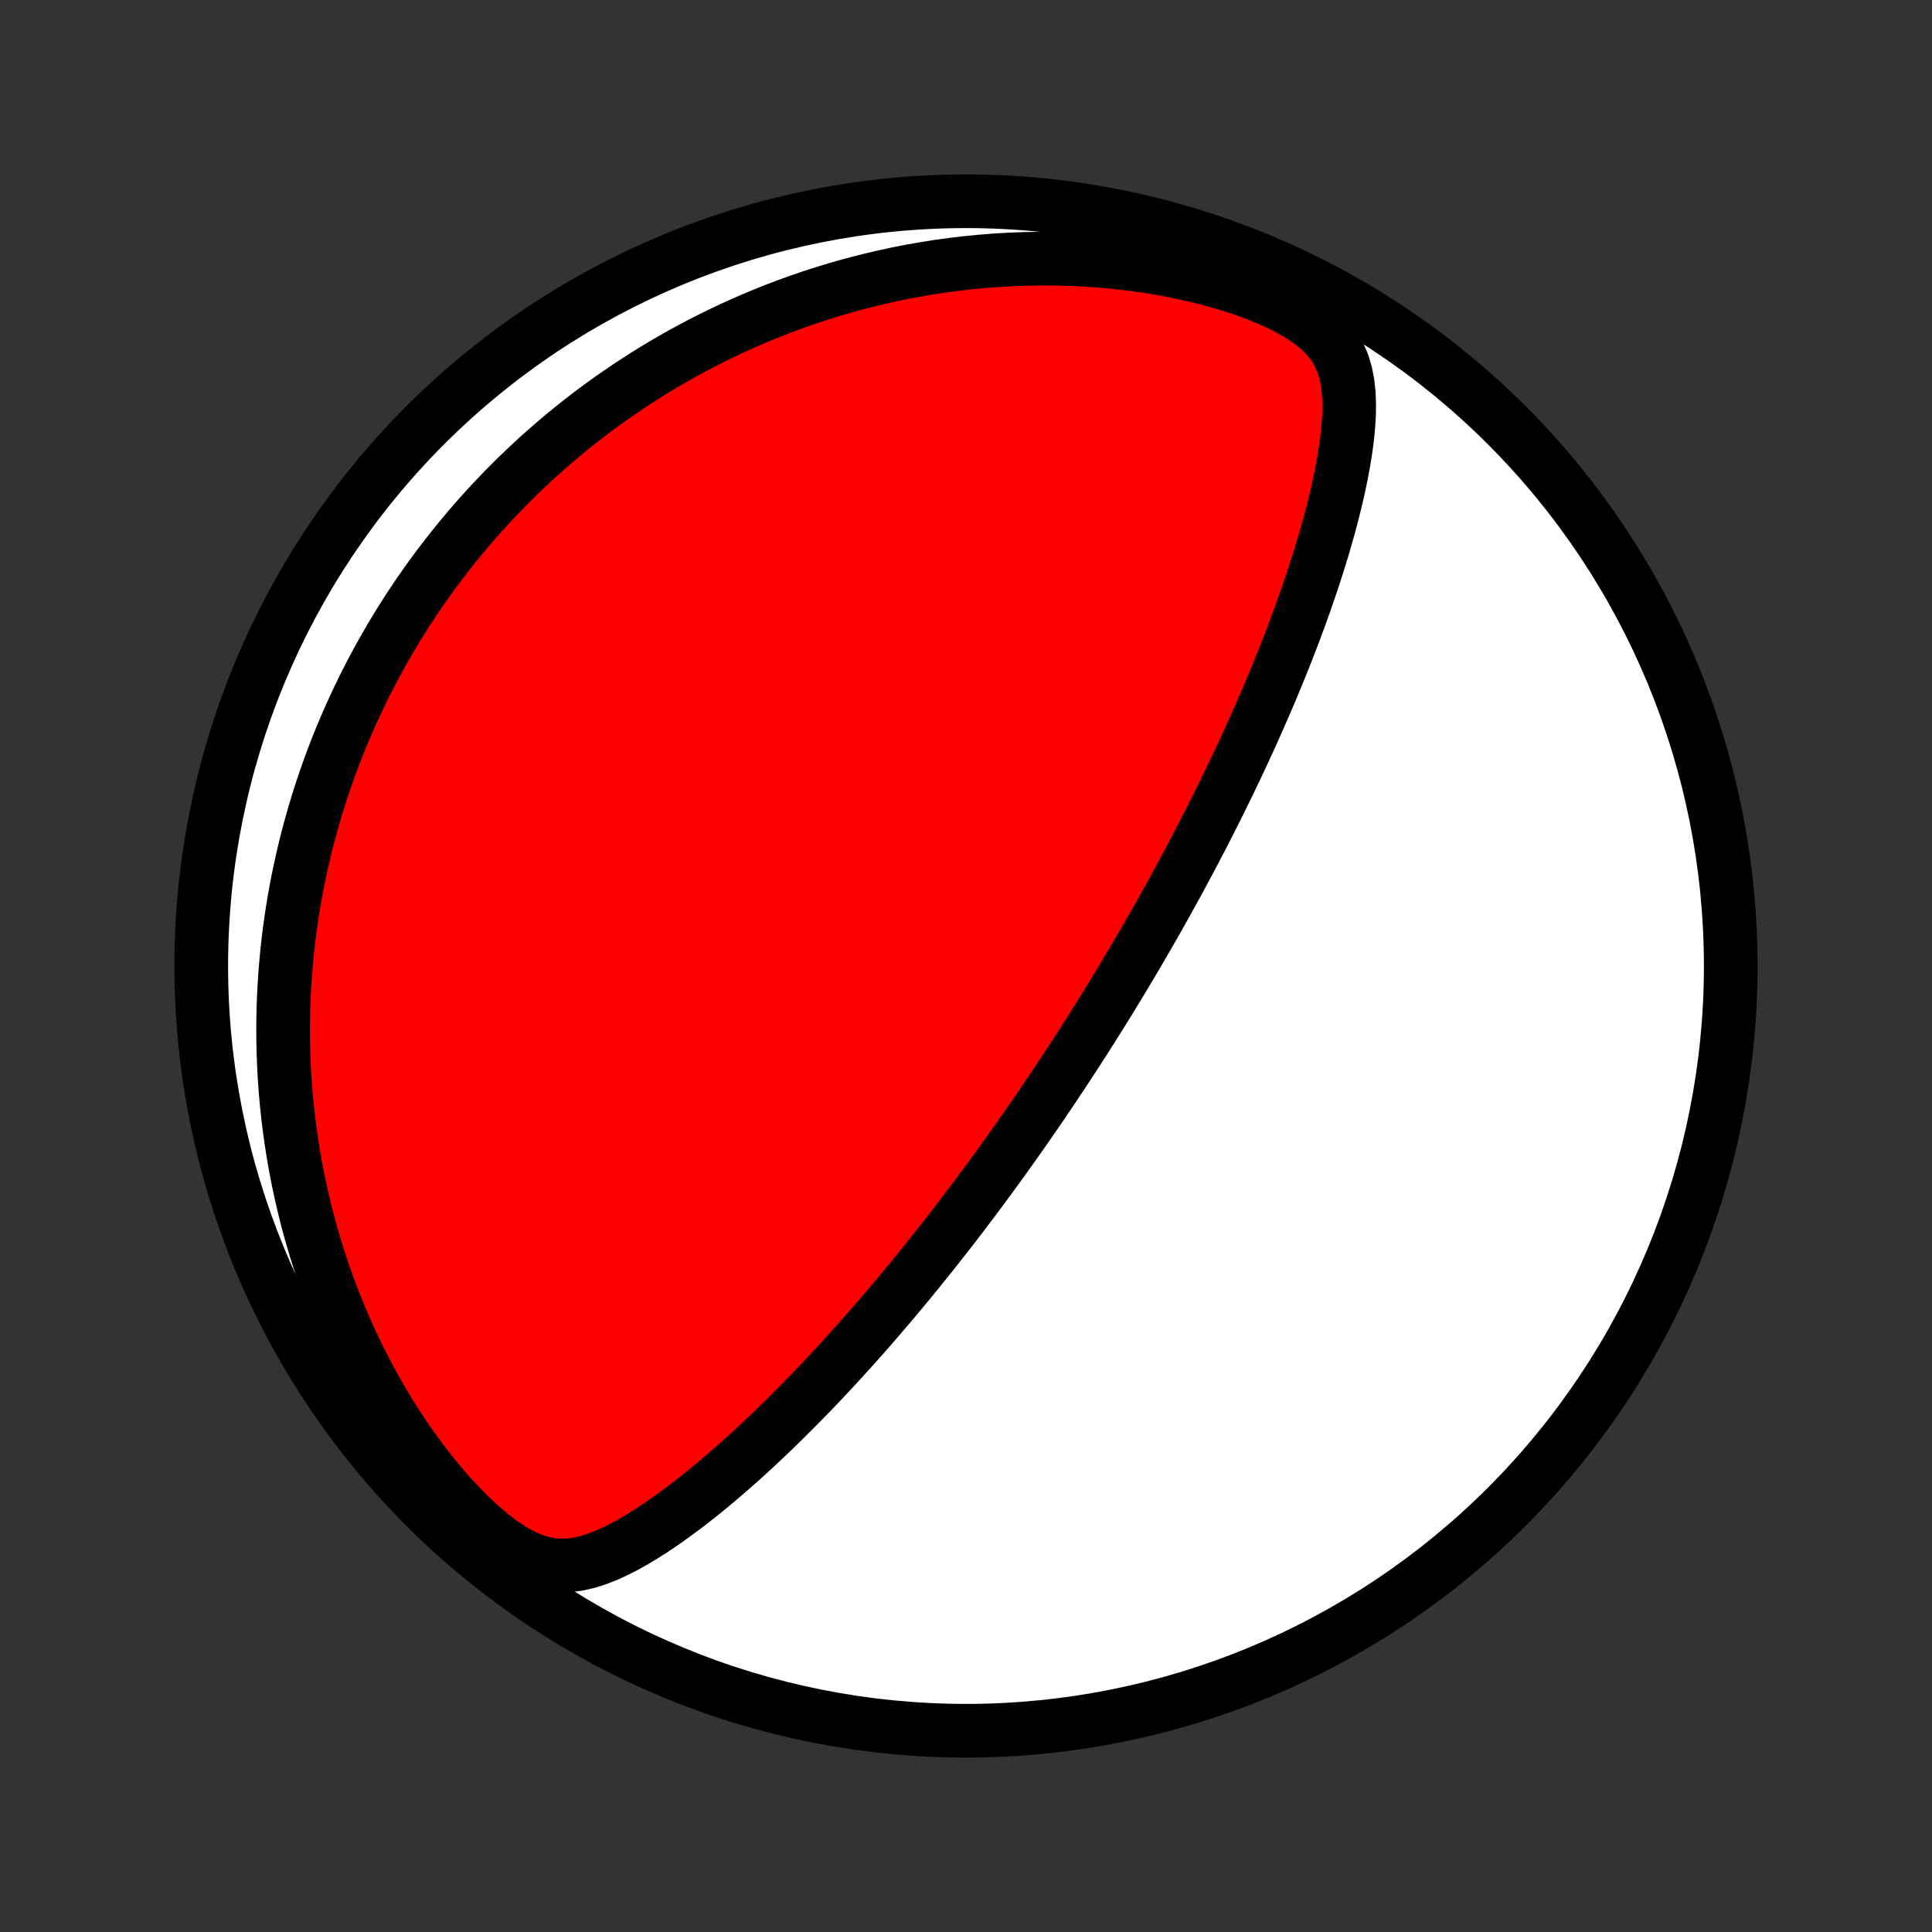 <?xml version="1.0" encoding="utf-8" standalone="no"?>
<!DOCTYPE svg PUBLIC "-//W3C//DTD SVG 1.1//EN"
  "http://www.w3.org/Graphics/SVG/1.1/DTD/svg11.dtd">
<!-- Created with matplotlib (http://matplotlib.org/) -->
<svg height="72pt" version="1.1" viewBox="0 0 72 72" width="72pt" xmlns="http://www.w3.org/2000/svg" xmlns:xlink="http://www.w3.org/1999/xlink">
 <rect x="0" y="0" width="72" height="72" fill="#333333" stroke="none"/>
 <defs>
  <style type="text/css">
*{stroke-linecap:butt;stroke-linejoin:round;}
  </style>
 </defs>
 <g id="figure_1">
  <g id="patch_1">
   <path d="
M0 72
L72 72
L72 0
L0 0
z
" style="fill:none;"/>
  </g>
  <g id="axes_1">
   <g id="PatchCollection_1">
    <defs>
     <path d="
M36 -7.5
C43.558 -7.5 50.808 -10.503 56.153 -15.848
C61.497 -21.192 64.5 -28.442 64.5 -36
C64.5 -43.558 61.497 -50.808 56.153 -56.153
C50.808 -61.497 43.558 -64.5 36 -64.5
C28.442 -64.5 21.192 -61.497 15.848 -56.153
C10.503 -50.808 7.5 -43.558 7.5 -36
C7.5 -28.442 10.503 -21.192 15.848 -15.848
C21.192 -10.503 28.442 -7.5 36 -7.5
z
" id="C0_0_a811fe30f3"/>
     <path d="
M40.256 -32.999
L40.392 -33.211
L40.527 -33.423
L40.662 -33.635
L40.796 -33.848
L40.93 -34.062
L41.064 -34.276
L41.197 -34.491
L41.331 -34.707
L41.463 -34.923
L41.596 -35.141
L41.728 -35.359
L41.86 -35.578
L41.992 -35.798
L42.124 -36.02
L42.256 -36.242
L42.388 -36.466
L42.52 -36.691
L42.651 -36.917
L42.783 -37.145
L42.914 -37.374
L43.046 -37.605
L43.178 -37.837
L43.31 -38.072
L43.442 -38.307
L43.574 -38.545
L43.706 -38.784
L43.838 -39.026
L43.971 -39.269
L44.103 -39.515
L44.236 -39.762
L44.369 -40.012
L44.502 -40.264
L44.635 -40.519
L44.769 -40.776
L44.903 -41.035
L45.037 -41.297
L45.171 -41.561
L45.305 -41.828
L45.44 -42.098
L45.574 -42.371
L45.709 -42.647
L45.844 -42.925
L45.979 -43.207
L46.114 -43.492
L46.249 -43.779
L46.385 -44.07
L46.52 -44.364
L46.655 -44.662
L46.79 -44.962
L46.925 -45.266
L47.059 -45.574
L47.194 -45.885
L47.328 -46.199
L47.461 -46.517
L47.594 -46.838
L47.726 -47.162
L47.858 -47.49
L47.989 -47.822
L48.118 -48.157
L48.247 -48.495
L48.374 -48.837
L48.5 -49.182
L48.625 -49.531
L48.747 -49.883
L48.868 -50.237
L48.986 -50.595
L49.102 -50.956
L49.215 -51.32
L49.326 -51.686
L49.433 -52.055
L49.536 -52.426
L49.636 -52.8
L49.731 -53.175
L49.821 -53.552
L49.906 -53.931
L49.985 -54.311
L50.057 -54.692
L50.121 -55.074
L50.177 -55.456
L50.222 -55.837
L50.256 -56.218
L50.276 -56.598
L50.279 -56.976
L50.263 -57.351
L50.223 -57.723
L50.152 -58.089
L50.046 -58.447
L49.895 -58.797
L49.694 -59.135
L49.435 -59.459
L49.119 -59.767
L48.747 -60.057
L48.326 -60.329
L47.863 -60.581
L47.366 -60.815
L46.843 -61.031
L46.301 -61.229
L45.743 -61.41
L45.174 -61.573
L44.597 -61.72
L44.014 -61.85
L43.428 -61.965
L42.84 -62.065
L42.252 -62.149
L41.665 -62.218
L41.08 -62.274
L40.497 -62.315
L39.919 -62.343
L39.344 -62.359
L38.775 -62.361
L38.211 -62.352
L37.652 -62.331
L37.1 -62.299
L36.555 -62.256
L36.017 -62.203
L35.486 -62.14
L34.962 -62.068
L34.446 -61.986
L33.938 -61.896
L33.438 -61.798
L32.945 -61.692
L32.461 -61.578
L31.985 -61.458
L31.516 -61.331
L31.056 -61.197
L30.604 -61.058
L30.16 -60.913
L29.723 -60.762
L29.295 -60.606
L28.874 -60.446
L28.461 -60.281
L28.056 -60.111
L27.658 -59.938
L27.268 -59.76
L26.885 -59.579
L26.509 -59.395
L26.14 -59.207
L25.778 -59.016
L25.423 -58.822
L25.075 -58.626
L24.733 -58.426
L24.397 -58.225
L24.068 -58.021
L23.745 -57.814
L23.428 -57.606
L23.116 -57.395
L22.811 -57.183
L22.511 -56.969
L22.216 -56.752
L21.927 -56.535
L21.643 -56.315
L21.365 -56.094
L21.091 -55.871
L20.822 -55.647
L20.558 -55.421
L20.298 -55.194
L20.043 -54.965
L19.793 -54.735
L19.546 -54.503
L19.304 -54.27
L19.067 -54.036
L18.833 -53.8
L18.603 -53.563
L18.377 -53.325
L18.154 -53.085
L17.936 -52.844
L17.721 -52.601
L17.51 -52.357
L17.302 -52.111
L17.097 -51.865
L16.896 -51.616
L16.698 -51.366
L16.504 -51.115
L16.312 -50.862
L16.124 -50.607
L15.939 -50.351
L15.757 -50.093
L15.577 -49.833
L15.401 -49.571
L15.227 -49.308
L15.057 -49.043
L14.889 -48.775
L14.724 -48.506
L14.562 -48.235
L14.403 -47.962
L14.246 -47.686
L14.092 -47.409
L13.941 -47.129
L13.793 -46.846
L13.647 -46.562
L13.504 -46.275
L13.364 -45.985
L13.226 -45.692
L13.091 -45.397
L12.959 -45.1
L12.83 -44.799
L12.703 -44.495
L12.579 -44.189
L12.459 -43.879
L12.341 -43.566
L12.226 -43.25
L12.114 -42.931
L12.005 -42.608
L11.899 -42.281
L11.796 -41.951
L11.697 -41.618
L11.601 -41.28
L11.508 -40.939
L11.419 -40.594
L11.333 -40.244
L11.251 -39.891
L11.173 -39.533
L11.098 -39.171
L11.028 -38.805
L10.962 -38.434
L10.9 -38.059
L10.843 -37.678
L10.79 -37.294
L10.742 -36.904
L10.699 -36.509
L10.661 -36.11
L10.628 -35.705
L10.601 -35.296
L10.579 -34.881
L10.563 -34.461
L10.554 -34.036
L10.551 -33.606
L10.554 -33.17
L10.565 -32.729
L10.582 -32.283
L10.607 -31.832
L10.639 -31.375
L10.68 -30.913
L10.729 -30.446
L10.786 -29.974
L10.853 -29.497
L10.928 -29.015
L11.013 -28.529
L11.108 -28.038
L11.213 -27.542
L11.329 -27.043
L11.455 -26.539
L11.593 -26.032
L11.742 -25.522
L11.903 -25.008
L12.076 -24.492
L12.262 -23.974
L12.46 -23.454
L12.671 -22.933
L12.896 -22.411
L13.134 -21.889
L13.385 -21.368
L13.651 -20.848
L13.93 -20.33
L14.224 -19.815
L14.531 -19.305
L14.853 -18.799
L15.188 -18.3
L15.537 -17.809
L15.899 -17.328
L16.274 -16.858
L16.662 -16.403
L17.06 -15.965
L17.468 -15.548
L17.884 -15.157
L18.306 -14.797
L18.731 -14.475
L19.156 -14.2
L19.577 -13.977
L19.991 -13.812
L20.395 -13.707
L20.788 -13.659
L21.17 -13.662
L21.542 -13.71
L21.905 -13.793
L22.26 -13.906
L22.608 -14.043
L22.951 -14.199
L23.288 -14.371
L23.621 -14.556
L23.95 -14.753
L24.274 -14.958
L24.595 -15.171
L24.911 -15.392
L25.224 -15.618
L25.533 -15.849
L25.839 -16.085
L26.141 -16.324
L26.439 -16.567
L26.733 -16.812
L27.024 -17.06
L27.311 -17.31
L27.595 -17.561
L27.875 -17.814
L28.151 -18.068
L28.423 -18.323
L28.692 -18.578
L28.957 -18.833
L29.219 -19.089
L29.476 -19.345
L29.731 -19.601
L29.981 -19.856
L30.229 -20.11
L30.472 -20.364
L30.712 -20.618
L30.949 -20.87
L31.182 -21.122
L31.413 -21.373
L31.639 -21.623
L31.863 -21.871
L32.083 -22.119
L32.301 -22.365
L32.515 -22.61
L32.726 -22.854
L32.934 -23.097
L33.14 -23.338
L33.343 -23.578
L33.543 -23.817
L33.74 -24.054
L33.935 -24.29
L34.127 -24.525
L34.316 -24.758
L34.504 -24.991
L34.688 -25.221
L34.871 -25.451
L35.051 -25.68
L35.23 -25.907
L35.406 -26.133
L35.58 -26.358
L35.752 -26.582
L35.922 -26.805
L36.09 -27.027
L36.257 -27.248
L36.422 -27.468
L36.584 -27.687
L36.746 -27.905
L36.906 -28.123
L37.064 -28.339
L37.221 -28.555
L37.376 -28.77
L37.53 -28.985
L37.683 -29.198
L37.834 -29.412
L37.984 -29.625
L38.133 -29.837
L38.281 -30.049
L38.428 -30.26
L38.574 -30.471
L38.718 -30.682
L38.862 -30.893
L39.005 -31.104
L39.147 -31.314
L39.288 -31.524
L39.428 -31.735
L39.568 -31.945
L39.706 -32.156
L39.845 -32.366
L39.982 -32.577
z
" id="C0_1_736b136866"/>
    </defs>
    <g clip-path="url(#p1bffca34e9)">
     <use style="fill:#ffffff;stroke:#000000;stroke-width:2.0;" x="0.0" xlink:href="#C0_0_a811fe30f3" y="72.0"/>
    </g>
    <g clip-path="url(#p1bffca34e9)">
     <use style="fill:#ff0000;stroke:#000000;stroke-width:2.0;" x="0.0" xlink:href="#C0_1_736b136866" y="72.0"/>
    </g>
   </g>
  </g>
 </g>
 <defs>
  <clipPath id="p1bffca34e9">
   <rect height="72.0" width="72.0" x="0.0" y="0.0"/>
  </clipPath>
 </defs>
</svg>
